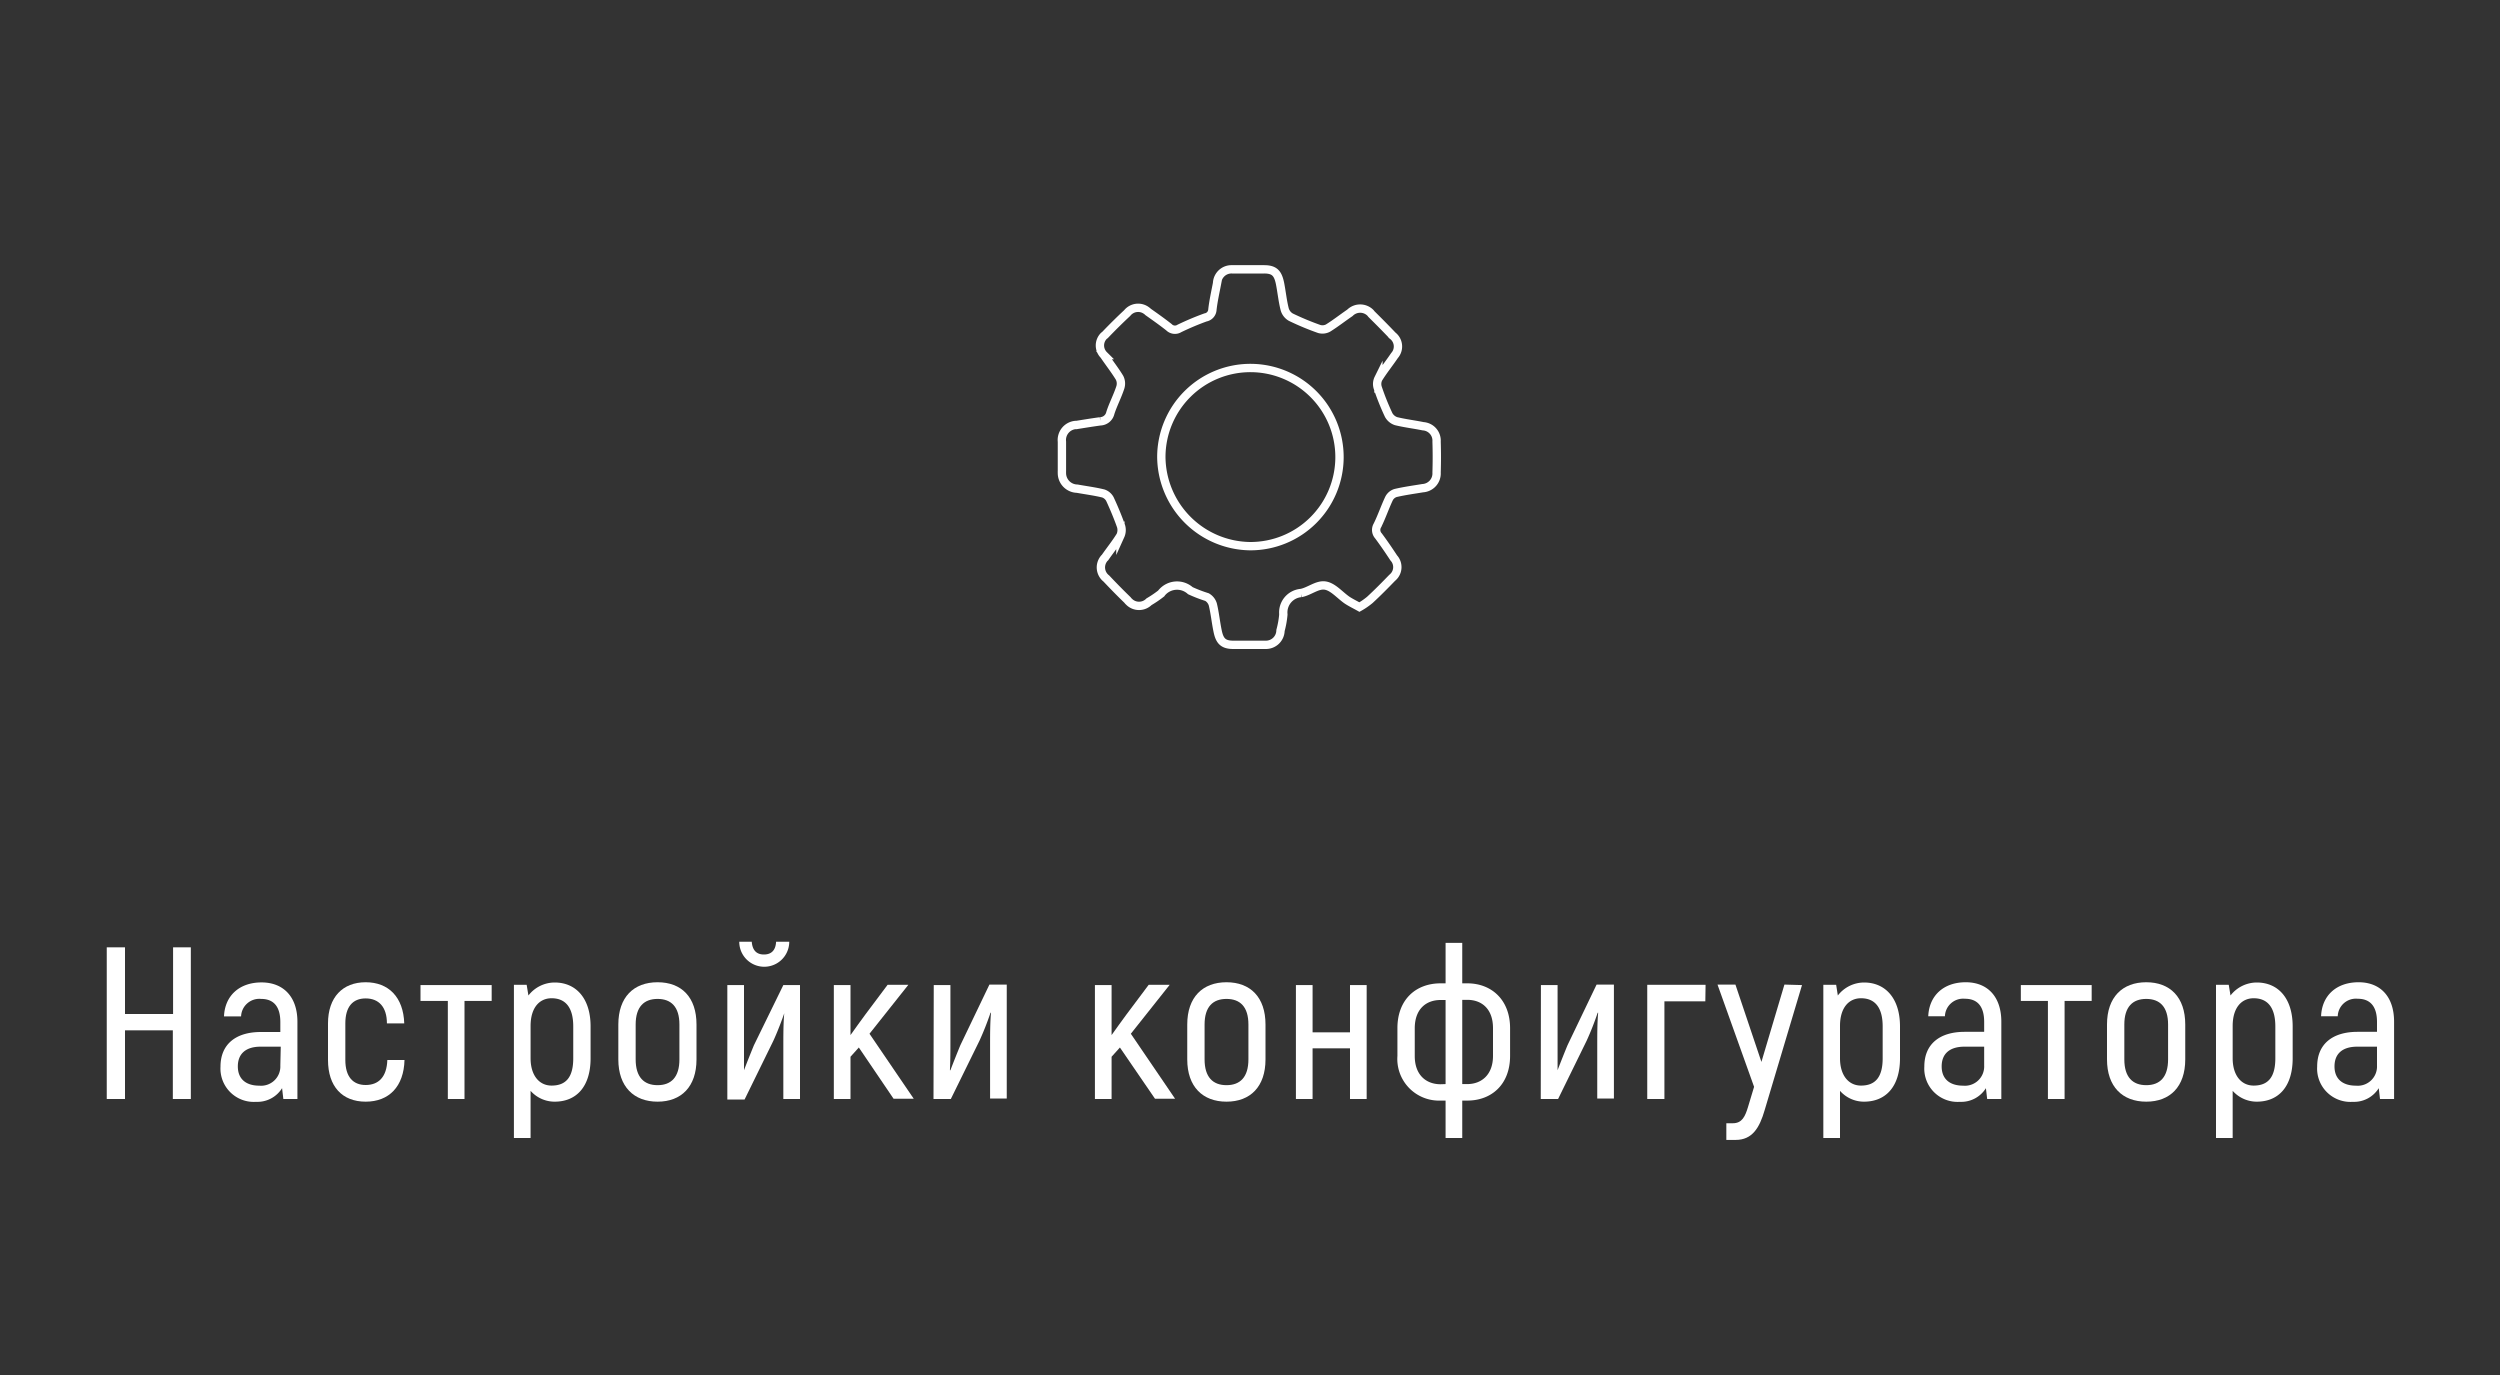 <svg id="Слой_1" data-name="Слой 1" xmlns="http://www.w3.org/2000/svg" viewBox="0 0 300 165"><rect x="0" y="0" width="300" height="165" fill="#333333" stroke="none"/><g id="главная_страница" data-name="главная страница"><path d="M163.13,72.85c-.54-.3-1-.52-1.46-.82-.88-.6-1.68-1.6-2.63-1.76s-1.9.69-2.9.89A2.34,2.34,0,0,0,154,73.69a.28.28,0,0,0,0,.09,11.08,11.08,0,0,1-.34,1.88,1.75,1.75,0,0,1-1.76,1.72H148c-1.23,0-1.65-.48-1.89-1.68-.21-1-.32-2.12-.57-3.16a1.53,1.53,0,0,0-.7-.89,16.55,16.55,0,0,1-2-.77,2.39,2.39,0,0,0-3.38.19.76.76,0,0,0-.11.14,13.12,13.12,0,0,1-1.47,1,1.69,1.69,0,0,1-2.39,0,1.24,1.24,0,0,1-.19-.21c-.87-.84-1.71-1.7-2.54-2.58a1.68,1.68,0,0,1-.3-2.36.67.67,0,0,1,.14-.15c.61-.88,1.29-1.72,1.85-2.63a1.63,1.63,0,0,0,.08-1.13c-.39-1.1-.84-2.18-1.33-3.24a1.41,1.41,0,0,0-.79-.69c-1-.25-2.1-.39-3.15-.58a1.87,1.87,0,0,1-1.83-1.9,1.49,1.49,0,0,1,0-.21V53a1.81,1.81,0,0,1,1.6-2h.14c1-.16,1.91-.31,2.87-.44a1.28,1.28,0,0,0,1.2-1c.32-1,.85-2,1.2-3.07a1.53,1.53,0,0,0-.09-1.15c-.57-.94-1.26-1.81-1.88-2.73a1.63,1.63,0,0,1,0-2.31l.14-.11c.86-.9,1.74-1.77,2.65-2.62a1.68,1.68,0,0,1,2.37-.26.75.75,0,0,1,.14.12c.85.6,1.7,1.2,2.51,1.84a1,1,0,0,0,1.25.14,33.34,33.34,0,0,1,3.13-1.32,1,1,0,0,0,.83-.95c.12-1.06.36-2.11.56-3.16a1.73,1.73,0,0,1,1.8-1.66l.14,0h3.71c1.24,0,1.65.48,1.9,1.68.2,1,.3,2.06.55,3.06a1.58,1.58,0,0,0,.75,1,33.06,33.06,0,0,0,3.41,1.42,1.42,1.42,0,0,0,1.05-.11c.9-.56,1.75-1.23,2.63-1.83a1.74,1.74,0,0,1,2.46,0l.13.16c.86.85,1.71,1.71,2.54,2.58a1.64,1.64,0,0,1,.3,2.29,1.34,1.34,0,0,0-.11.14c-.62.92-1.32,1.78-1.9,2.72a1.47,1.47,0,0,0-.07,1.13,30,30,0,0,0,1.3,3.24,1.59,1.59,0,0,0,.89.74c1.07.26,2.17.39,3.25.61a1.73,1.73,0,0,1,1.61,1.84h0q.06,1.86,0,3.72a1.77,1.77,0,0,1-1.66,1.87h0c-1.09.18-2.19.33-3.26.58a1.32,1.32,0,0,0-.79.67c-.5,1.06-.87,2.17-1.39,3.22a1.06,1.06,0,0,0,.13,1.26c.64.86,1.24,1.74,1.83,2.64a1.63,1.63,0,0,1-.09,2.3l-.13.12c-.86.89-1.73,1.77-2.64,2.61A8.49,8.49,0,0,1,163.13,72.85ZM150,65.54A10.69,10.69,0,1,0,139.36,54.8v0A10.79,10.79,0,0,0,150,65.54Z" style="fill:none;stroke:#fff;stroke-miterlimit:10"/></g><path d="M22.9,113.68v18.2H20.74v-8.24H15v8.24H12.81v-18.2H15v8h5.77v-8Z" style="fill:#fff"/><path d="M35.69,122.6v9.28H34l-.15-1.3a3.49,3.49,0,0,1-3.12,1.64A4,4,0,0,1,26.46,128c0-2.7,1.85-4.16,4.84-4.16h2.34v-1.19c0-1.8-.75-2.78-2.31-2.78a2.19,2.19,0,0,0-2.4,2.1H26.88c.1-2.49,1.85-4.08,4.5-4.08S35.69,119.64,35.69,122.6Zm-2,3H31.27c-1.76,0-2.73.84-2.73,2.37s1,2.31,2.58,2.31a2.31,2.31,0,0,0,2.52-2.41Z" style="fill:#fff"/><path d="M39.36,127.2v-4.39c0-3.15,1.77-4.94,4.52-4.94s4.53,1.79,4.63,4.94H46.43c0-2-1-3-2.55-3s-2.44,1-2.44,3v4.39c0,2,.91,3,2.44,3s2.53-.94,2.6-3h2.06c-.08,3.18-1.85,5-4.66,5S39.36,130.38,39.36,127.2Z" style="fill:#fff"/><path d="M59,120.11H55.74v11.77h-2V120.11H50.46v-1.9H59Z" style="fill:#fff"/><path d="M70.87,123.17V127c0,3.35-1.66,5.2-4.31,5.2a3.85,3.85,0,0,1-2.89-1.3v5.66h-2V118.18H63.2l.21,1.28a4,4,0,0,1,3.15-1.56C69.1,117.9,70.87,119.77,70.87,123.17Zm-2.08,0c0-2.36-1-3.38-2.6-3.38-1.43,0-2.52,1.1-2.52,3.33V127c0,2,1,3.27,2.52,3.27,1.72,0,2.6-1,2.6-3.27Z" style="fill:#fff"/><path d="M74.2,127.13v-4.19c0-3.28,1.84-5.07,4.71-5.07s4.67,1.79,4.67,5.07v4.19c0,3.27-1.82,5.07-4.67,5.07S74.2,130.4,74.2,127.13Zm7.33,0v-4.19c0-2.13-1-3.07-2.62-3.07s-2.63.94-2.63,3.07v4.19c0,2.13,1,3.09,2.63,3.09S81.53,129.26,81.53,127.13Z" style="fill:#fff"/><path d="M87.28,118.21h2V125c0,1,0,2.18,0,3.43l0,0c.23-.62.83-2.13,1.19-3L94,118.21H96v13.67h-2v-6.29c0-1.35,0-2.78.11-4l0,0c-.19.59-.84,2.31-1.33,3.35l-3.43,7H87.28Zm1.38-5.2h1.55c.08,1,.55,1.53,1.46,1.53s1.41-.52,1.46-1.53h1.58a3,3,0,1,1-6,0Z" style="fill:#fff"/><path d="M103.06,125.7l-1,1.11v5.07h-2V118.21h2v6c.62-.86,1.22-1.72,1.82-2.52l2.63-3.51H109l-4.66,5.87,5.31,7.8h-2.42Z" style="fill:#fff"/><path d="M112.05,118.21h2V125c0,1,0,2.18-.06,3.43l.06,0c.23-.62.83-2.13,1.19-3l3.49-7.28h2.08v13.67h-2v-6.29c0-1.35,0-2.78.11-4l-.06,0a34.6,34.6,0,0,1-1.32,3.35l-3.44,7h-2.08Z" style="fill:#fff"/><path d="M134.39,125.7l-1,1.11v5.07h-2V118.21h2v6c.62-.86,1.22-1.72,1.82-2.52l2.63-3.51h2.52l-4.66,5.87,5.31,7.8H138.6Z" style="fill:#fff"/><path d="M142.47,127.13v-4.19c0-3.28,1.85-5.07,4.71-5.07s4.68,1.79,4.68,5.07v4.19c0,3.27-1.82,5.07-4.68,5.07S142.47,130.4,142.47,127.13Zm7.34,0v-4.19c0-2.13-1-3.07-2.63-3.07s-2.63.94-2.63,3.07v4.19c0,2.13,1,3.09,2.63,3.09S149.81,129.26,149.81,127.13Z" style="fill:#fff"/><path d="M164,118.21v13.67H162V125.8h-4.49v6.08h-2V118.21h2v5.67H162v-5.67Z" style="fill:#fff"/><path d="M181.21,123.38v3.33c0,3.41-2.21,5.36-5.14,5.36h-.6v4.49h-2v-4.49h-.6a5,5,0,0,1-5.18-5.36v-3.33c0-3.43,2.21-5.38,5.18-5.38h.6v-4.86h2V118h.6C179,118,181.21,120,181.21,123.38Zm-7.74,6.71V120h-.6c-1.74,0-3.1,1.09-3.1,3.4v3.33c0,2.26,1.36,3.38,3.1,3.38Zm5.69-6.71c0-2.31-1.35-3.4-3.09-3.4h-.6v10.11h.6c1.71,0,3.09-1.12,3.09-3.38Z" style="fill:#fff"/><path d="M184.91,118.21h2V125c0,1,0,2.18,0,3.43l0,0c.23-.62.83-2.13,1.19-3l3.49-7.28h2.08v13.67h-2v-6.29c0-1.35,0-2.78.11-4l-.06,0a34.6,34.6,0,0,1-1.32,3.35l-3.43,7h-2.08Z" style="fill:#fff"/><path d="M204.64,120.16h-4.91v11.72h-2.06v-13.7h7Z" style="fill:#fff"/><path d="M216.24,118.21l-4.48,15c-.62,2.15-1.5,3.58-3.48,3.58h-1.12v-2h.78c1.12,0,1.48-.83,1.82-1.95l.73-2.42-4.39-12.27h2.15l3.12,9.28,2.76-9.28Z" style="fill:#fff"/><path d="M228,123.17V127c0,3.35-1.67,5.2-4.32,5.2a3.83,3.83,0,0,1-2.88-1.3v5.66h-2V118.18h1.54l.2,1.28a4,4,0,0,1,3.15-1.56C226.22,117.9,228,119.77,228,123.17Zm-2.08,0c0-2.36-1-3.38-2.6-3.38-1.43,0-2.52,1.1-2.52,3.33V127c0,2,1,3.27,2.52,3.27,1.71,0,2.6-1,2.6-3.27Z" style="fill:#fff"/><path d="M240.16,122.6v9.28h-1.7l-.15-1.3a3.49,3.49,0,0,1-3.12,1.64,4,4,0,0,1-4.27-4.24c0-2.7,1.85-4.16,4.84-4.16h2.34v-1.19c0-1.8-.75-2.78-2.31-2.78a2.19,2.19,0,0,0-2.4,2.1h-2c.11-2.49,1.85-4.08,4.5-4.08S240.16,119.64,240.16,122.6Zm-2.06,3h-2.36c-1.77,0-2.74.84-2.74,2.37s1,2.31,2.58,2.31a2.31,2.31,0,0,0,2.52-2.41Z" style="fill:#fff"/><path d="M251,120.11h-3.25v11.77h-2V120.11h-3.25v-1.9H251Z" style="fill:#fff"/><path d="M252.84,127.13v-4.19c0-3.28,1.85-5.07,4.71-5.07s4.68,1.79,4.68,5.07v4.19c0,3.27-1.82,5.07-4.68,5.07S252.84,130.4,252.84,127.13Zm7.33,0v-4.19c0-2.13-1-3.07-2.62-3.07s-2.63.94-2.63,3.07v4.19c0,2.13,1,3.09,2.63,3.09S260.17,129.26,260.17,127.13Z" style="fill:#fff"/><path d="M275.12,123.17V127c0,3.35-1.66,5.2-4.31,5.2a3.87,3.87,0,0,1-2.89-1.3v5.66h-2V118.18h1.53l.21,1.28a4,4,0,0,1,3.15-1.56C273.36,117.9,275.12,119.77,275.12,123.17Zm-2.08,0c0-2.36-1-3.38-2.6-3.38-1.43,0-2.52,1.1-2.52,3.33V127c0,2,1,3.27,2.52,3.27,1.72,0,2.6-1,2.6-3.27Z" style="fill:#fff"/><path d="M287.29,122.6v9.28H285.6l-.15-1.3a3.49,3.49,0,0,1-3.12,1.64,4,4,0,0,1-4.27-4.24c0-2.7,1.85-4.16,4.84-4.16h2.34v-1.19c0-1.8-.76-2.78-2.32-2.78a2.18,2.18,0,0,0-2.39,2.1h-2c.1-2.49,1.84-4.08,4.5-4.08S287.29,119.64,287.29,122.6Zm-2.05,3h-2.37c-1.77,0-2.73.84-2.73,2.37s1,2.31,2.58,2.31a2.31,2.31,0,0,0,2.52-2.41Z" style="fill:#fff"/></svg>